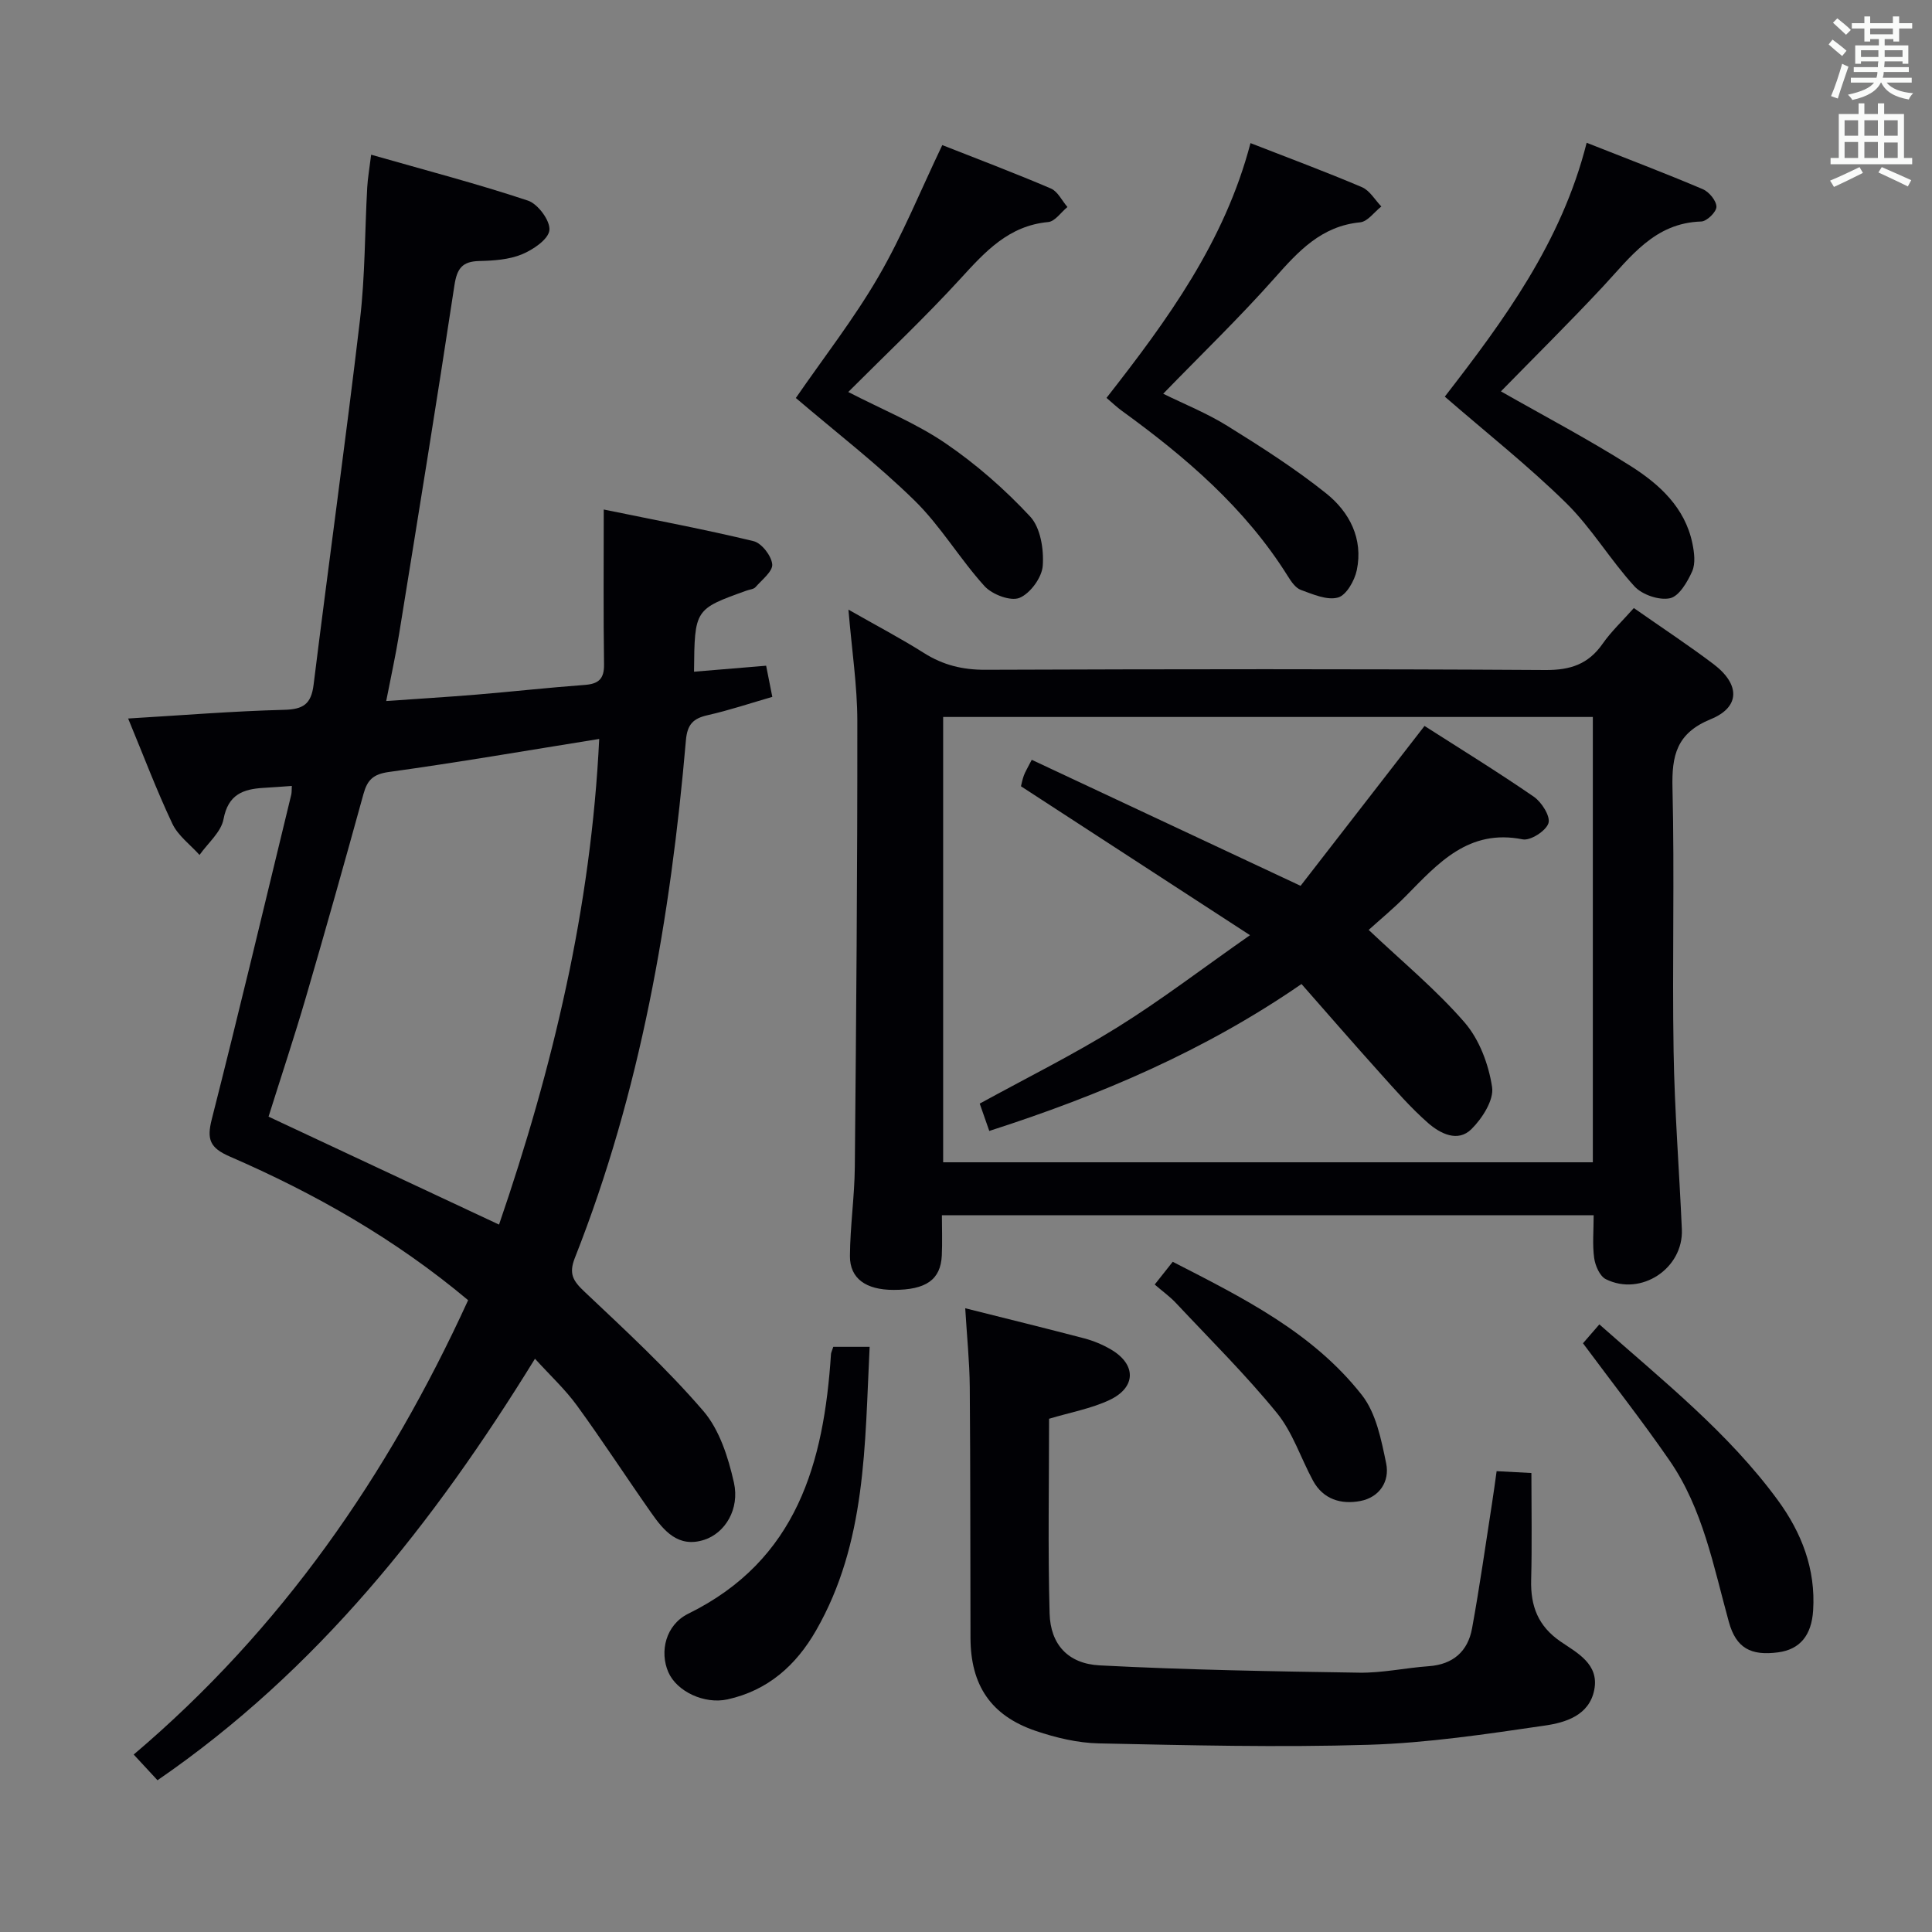 <svg enable-background="new 0 0 400 400" viewBox="0 0 400 400" xmlns="http://www.w3.org/2000/svg"><rect x="0" y="0" width="400" height="400" fill="#808080" stroke="none"/><g fill="#010105"><path d="m96.92 269.19c-15.13-12.69-31.74-22.1-49.34-29.74-4.14-1.8-4.8-3.55-3.73-7.74 5.68-22.35 11.01-44.78 16.45-67.18.11-.47.07-.97.12-1.81-2.02.14-3.94.29-5.85.4-4.24.25-7.33 1.36-8.29 6.47-.5 2.69-3.24 4.96-4.97 7.42-1.92-2.14-4.46-3.99-5.63-6.48-3.25-6.87-5.93-14-9.15-21.77 11.21-.67 21.76-1.53 32.32-1.8 3.94-.1 5.57-1.19 6.07-5.15 3.13-25.21 6.63-50.38 9.61-75.61 1.07-9.07.99-18.27 1.5-27.4.11-1.92.45-3.82.81-6.77 11.3 3.23 22 6.02 32.48 9.51 2.06.69 4.63 4.17 4.43 6.11-.2 1.9-3.38 4.05-5.7 5.01-2.68 1.1-5.85 1.31-8.81 1.38-3.56.08-4.63 1.56-5.16 5.06-3.65 24.1-7.57 48.16-11.46 72.23-.71 4.4-1.68 8.75-2.66 13.81 6.53-.46 12.63-.83 18.71-1.33 7.45-.62 14.89-1.45 22.35-2 2.87-.21 4.08-1.2 4.04-4.25-.15-10.42-.06-20.85-.06-32.07 10.7 2.2 20.92 4.11 31.01 6.55 1.67.4 3.7 3.02 3.87 4.78.15 1.46-2.13 3.22-3.46 4.74-.38.44-1.21.48-1.83.71-10.78 3.86-10.78 3.86-10.9 16.8 4.92-.41 9.79-.81 14.93-1.24.43 2.15.8 4.03 1.28 6.45-4.51 1.3-8.88 2.77-13.35 3.78-3.02.68-4.25 1.88-4.54 5.22-3.17 36.67-9.39 72.72-22.99 107.15-1.32 3.34-.34 4.8 2.01 7.02 8.44 7.97 17.02 15.89 24.57 24.66 3.37 3.91 5.18 9.64 6.35 14.84 1.23 5.52-1.84 10.45-6.14 11.85-5.4 1.75-8.39-1.88-11.03-5.66-5.16-7.35-10.05-14.88-15.33-22.14-2.41-3.32-5.48-6.16-8.69-9.69-21.01 34.1-45.09 64.55-78.15 87.27-1.65-1.78-3.11-3.35-4.93-5.32 30.5-25.86 52.61-57.71 69.24-94.07zm6.4-15.65c11.16-32.49 19.05-65.67 20.74-100.55-15.04 2.41-29.26 4.87-43.54 6.84-3.26.45-4.46 1.65-5.26 4.53-3.88 14.06-7.83 28.1-11.92 42.1-2.41 8.25-5.13 16.41-7.74 24.73 15.93 7.45 31.54 14.76 47.72 22.35z"/><path d="m338.27 125.89c5.9 4.13 11.33 7.7 16.5 11.61 5.51 4.18 5.56 8.89-.58 11.4-7.08 2.9-8.09 7.5-7.92 14.28.44 18.15-.07 36.32.23 54.48.2 12.29 1.17 24.57 1.71 36.85.36 8.09-8.45 13.96-15.74 10.33-1.25-.62-2.19-2.79-2.41-4.36-.39-2.77-.11-5.63-.11-8.88-44.95 0-89.64 0-134.94 0 0 2.79.11 5.57-.02 8.34-.24 5.01-3.26 7.12-9.98 7.12-5.71 0-9.07-2.34-9.04-7.03.04-6.14.95-12.27 1.01-18.41.29-30.8.55-61.59.52-92.39-.01-7.26-1.13-14.52-1.84-23.01 5.79 3.3 10.85 5.95 15.67 9 3.95 2.49 8 3.47 12.69 3.45 38.65-.14 77.31-.19 115.96.05 5.19.03 8.87-1.22 11.82-5.43 1.78-2.55 4.1-4.72 6.47-7.4zm-8.49 22.55c-45.12 0-89.81 0-134.51 0v92.2h134.51c0-30.82 0-61.27 0-92.2z"/><path d="m217.2 293.74c0 13.4-.26 26.86.11 40.32.18 6.38 3.79 10.4 10.38 10.74 17.9.93 35.83 1.24 53.75 1.51 4.78.07 9.56-1 14.36-1.34 5.04-.36 8.1-3.07 8.97-7.82 1.58-8.63 2.8-17.32 4.15-25.99.33-2.08.6-4.18.94-6.57 2.54.13 4.65.24 7.2.38 0 7.54.14 14.85-.05 22.14-.14 5.4 1.41 9.55 6.11 12.77 3.4 2.33 7.99 4.63 6.96 9.96s-5.96 6.8-10.23 7.42c-12.11 1.77-24.31 3.61-36.51 3.98-18.59.57-37.22.1-55.83-.29-4.39-.09-8.9-1.17-13.09-2.59-9.28-3.16-13.47-9.46-13.49-19.27-.05-17.32-.01-34.64-.15-51.96-.05-5.27-.6-10.53-.94-16.27 8.6 2.16 16.63 4.13 24.63 6.23 1.9.5 3.8 1.29 5.5 2.28 5.3 3.09 5.32 7.85-.26 10.49-3.82 1.79-8.13 2.56-12.51 3.88z"/><path d="m164.77 82.4c5.76-8.36 12.04-16.4 17.11-25.14 4.97-8.55 8.71-17.82 13.21-27.22 7.16 2.82 14.89 5.74 22.49 8.99 1.42.61 2.29 2.52 3.42 3.83-1.32 1.08-2.57 2.98-3.97 3.11-8.2.76-13.05 6.12-18.17 11.72-7.38 8.07-15.37 15.59-23.24 23.47 7.03 3.63 14.02 6.45 20.11 10.6 6.37 4.34 12.3 9.54 17.55 15.18 2.15 2.31 2.86 6.81 2.61 10.2-.17 2.42-2.58 5.72-4.81 6.64-1.83.76-5.66-.69-7.23-2.41-5.13-5.65-9.07-12.42-14.49-17.73-7.7-7.55-16.31-14.17-24.59-21.24z"/><path d="m310.75 81.03c8.91 5.08 18.15 9.93 26.93 15.5 5.9 3.75 11.18 8.56 12.71 15.96.39 1.88.68 4.16-.04 5.79-.98 2.2-2.71 5.17-4.6 5.58-2.23.48-5.75-.72-7.34-2.45-5.03-5.49-8.9-12.11-14.19-17.3-7.8-7.66-16.42-14.47-25.09-21.99 12.14-15.69 24.17-31.92 29.37-52.56 8.48 3.35 16.33 6.33 24.05 9.61 1.3.55 2.81 2.39 2.82 3.64.01 1.06-1.99 3.02-3.15 3.05-9.68.29-14.62 7.34-20.36 13.49-7.01 7.51-14.31 14.72-21.11 21.68z"/><path d="m229.09 82.38c12.63-16.14 24.47-32.35 29.81-52.75 8.09 3.16 15.66 5.96 23.07 9.12 1.62.69 2.7 2.63 4.02 4-1.46 1.14-2.83 3.13-4.39 3.28-8.02.78-12.75 5.95-17.69 11.52-7.26 8.19-15.17 15.81-23.08 23.97 4.27 2.11 9.01 4 13.27 6.65 7.02 4.36 14.04 8.84 20.48 13.99 4.81 3.85 7.69 9.38 6.33 15.88-.45 2.16-2.16 5.19-3.89 5.67-2.26.63-5.2-.67-7.68-1.57-1.11-.4-2.02-1.74-2.71-2.85-8.81-14.1-21.14-24.65-34.41-34.27-.94-.68-1.78-1.49-3.13-2.64z"/><path d="m172.52 278.85h7.53c-1.02 20.3-.64 40.51-11.1 58.73-4.13 7.2-9.96 12.42-18.33 14.26-4.78 1.05-10.5-1.62-12.25-5.64-1.84-4.23-.57-9.78 4.13-12.1 22.55-11.09 28.08-31.27 29.55-53.79.04-.31.2-.61.47-1.46z"/><path d="m327.74 278.11c.84-.96 2-2.31 3.39-3.91 13.29 11.77 26.74 22.46 36.95 36.4 4.92 6.72 7.86 14.26 7.31 22.83-.33 5.17-2.74 8.07-7.24 8.67-5.65.75-8.71-.87-10.21-6.3-3.18-11.51-5.36-23.41-12.3-33.45-5.66-8.2-11.82-16.04-17.9-24.24z"/><path d="m239.07 265.95c1.41-1.78 2.43-3.06 3.73-4.71 14.46 7.42 28.99 14.61 39.17 27.6 2.94 3.75 4.01 9.24 5.02 14.13.77 3.73-1.37 7.04-5.36 7.8-3.95.75-7.67-.32-9.79-4.22-2.53-4.67-4.2-10-7.49-14.03-6.48-7.94-13.81-15.2-20.83-22.69-1.22-1.32-2.71-2.38-4.45-3.88z"/><path d="m269.27 183.4c8.1-10.45 16.71-21.55 25.66-33.1 7.14 4.57 15.03 9.42 22.64 14.66 1.62 1.12 3.47 4.06 3.02 5.47-.5 1.59-3.73 3.67-5.33 3.35-11.2-2.23-17.5 4.93-24.17 11.71-2.54 2.58-5.35 4.89-7.72 7.04 6.87 6.51 13.94 12.33 19.86 19.16 3.06 3.53 4.98 8.69 5.69 13.37.41 2.68-2.03 6.48-4.26 8.7-2.84 2.83-6.49.93-9-1.26-3.6-3.16-6.77-6.81-9.98-10.38-5.34-5.93-10.56-11.96-16.22-18.39-19.96 13.78-41.63 23.02-64.64 30.42-.74-2.1-1.37-3.9-1.98-5.66 9.7-5.32 19.36-10.11 28.48-15.78 8.98-5.58 17.42-12.05 27.48-19.09-16.55-10.76-31.81-20.68-47.42-30.83.09-.36.27-1.31.59-2.21.28-.77.72-1.47 1.64-3.27 18.19 8.52 36.3 17.01 55.66 26.09z"/></g><path d="m378.6 9.2.8-1c.9.7 1.9 1.4 2.9 2.3l-.9 1.1c-1.1-.9-2-1.7-2.8-2.4zm.5 10.7c.9-2.1 1.6-4.3 2.3-6.7.4.2.8.4 1.3.6-.7 2.1-1.5 4.3-2.2 6.6zm.4-15.2.9-.9c1 .8 2 1.6 2.8 2.4l-1 1c-1-.9-1.9-1.8-2.7-2.5zm12.5-1.3h1.2v1.4h2.7v1.1h-2.7v2.7h-1.2v-.5h-1.8v1.3h4.9v3.8h-1.2v-.5h-3.7c0 .4-.1.9-.1 1.2h5.1v1h-5.2c0 .5-.1.9-.2 1.2h6v1h-5.2c1.1 1.3 2.9 2 5.5 2.2-.4.4-.7.8-.9 1.3-2.9-.5-4.8-1.6-5.7-3.5h-.1c-.8 1.7-2.7 2.9-5.9 3.6-.2-.4-.6-.8-.9-1.1 2.8-.6 4.6-1.4 5.4-2.5h-4.8v-1h5.3c.1-.3.2-.7.2-1.2h-4.9v-1h5c0-.4 0-.8.1-1.2h-3.6v.5h-1.2v-3.8h4.9v-1.3h-1.8v.5h-1.2v-2.7h-2.6v-1.1h2.6v-1.4h1.2v1.4h4.7v-1.4zm-6.7 8.4h3.6c0-.4 0-.9 0-1.4h-3.6zm1.9-4.7h4.7v-1.2h-4.7zm6.7 3.3h-3.7v1.4h3.7z" fill="#fafbfa"/><path d="m384.7 21.4h1.3v2.2h2.8v-2.2h1.3v2.2h4.1v9.1h1.7v1.3h-16.9v-1.3h1.7v-9.1h4.1v-2.2zm.3 13.2.7 1.2c-1.8.9-3.8 1.9-6 2.9-.2-.4-.5-.8-.8-1.3 2.4-1 4.4-2 6.1-2.8zm-3.1-6.5h2.8v-3.2h-2.8zm0 4.6h2.8v-3.3h-2.8zm4.1-4.6h2.8v-3.2h-2.8zm0 4.6h2.8v-3.3h-2.8zm3.6 1.9c2.1.9 4.1 1.8 6.1 2.7l-.7 1.3c-2.2-1.1-4.2-2-6.1-2.9zm3.3-9.7h-2.8v3.2h2.8zm-2.8 7.8h2.8v-3.2h-2.8z" fill="#fafbfa"/></svg>